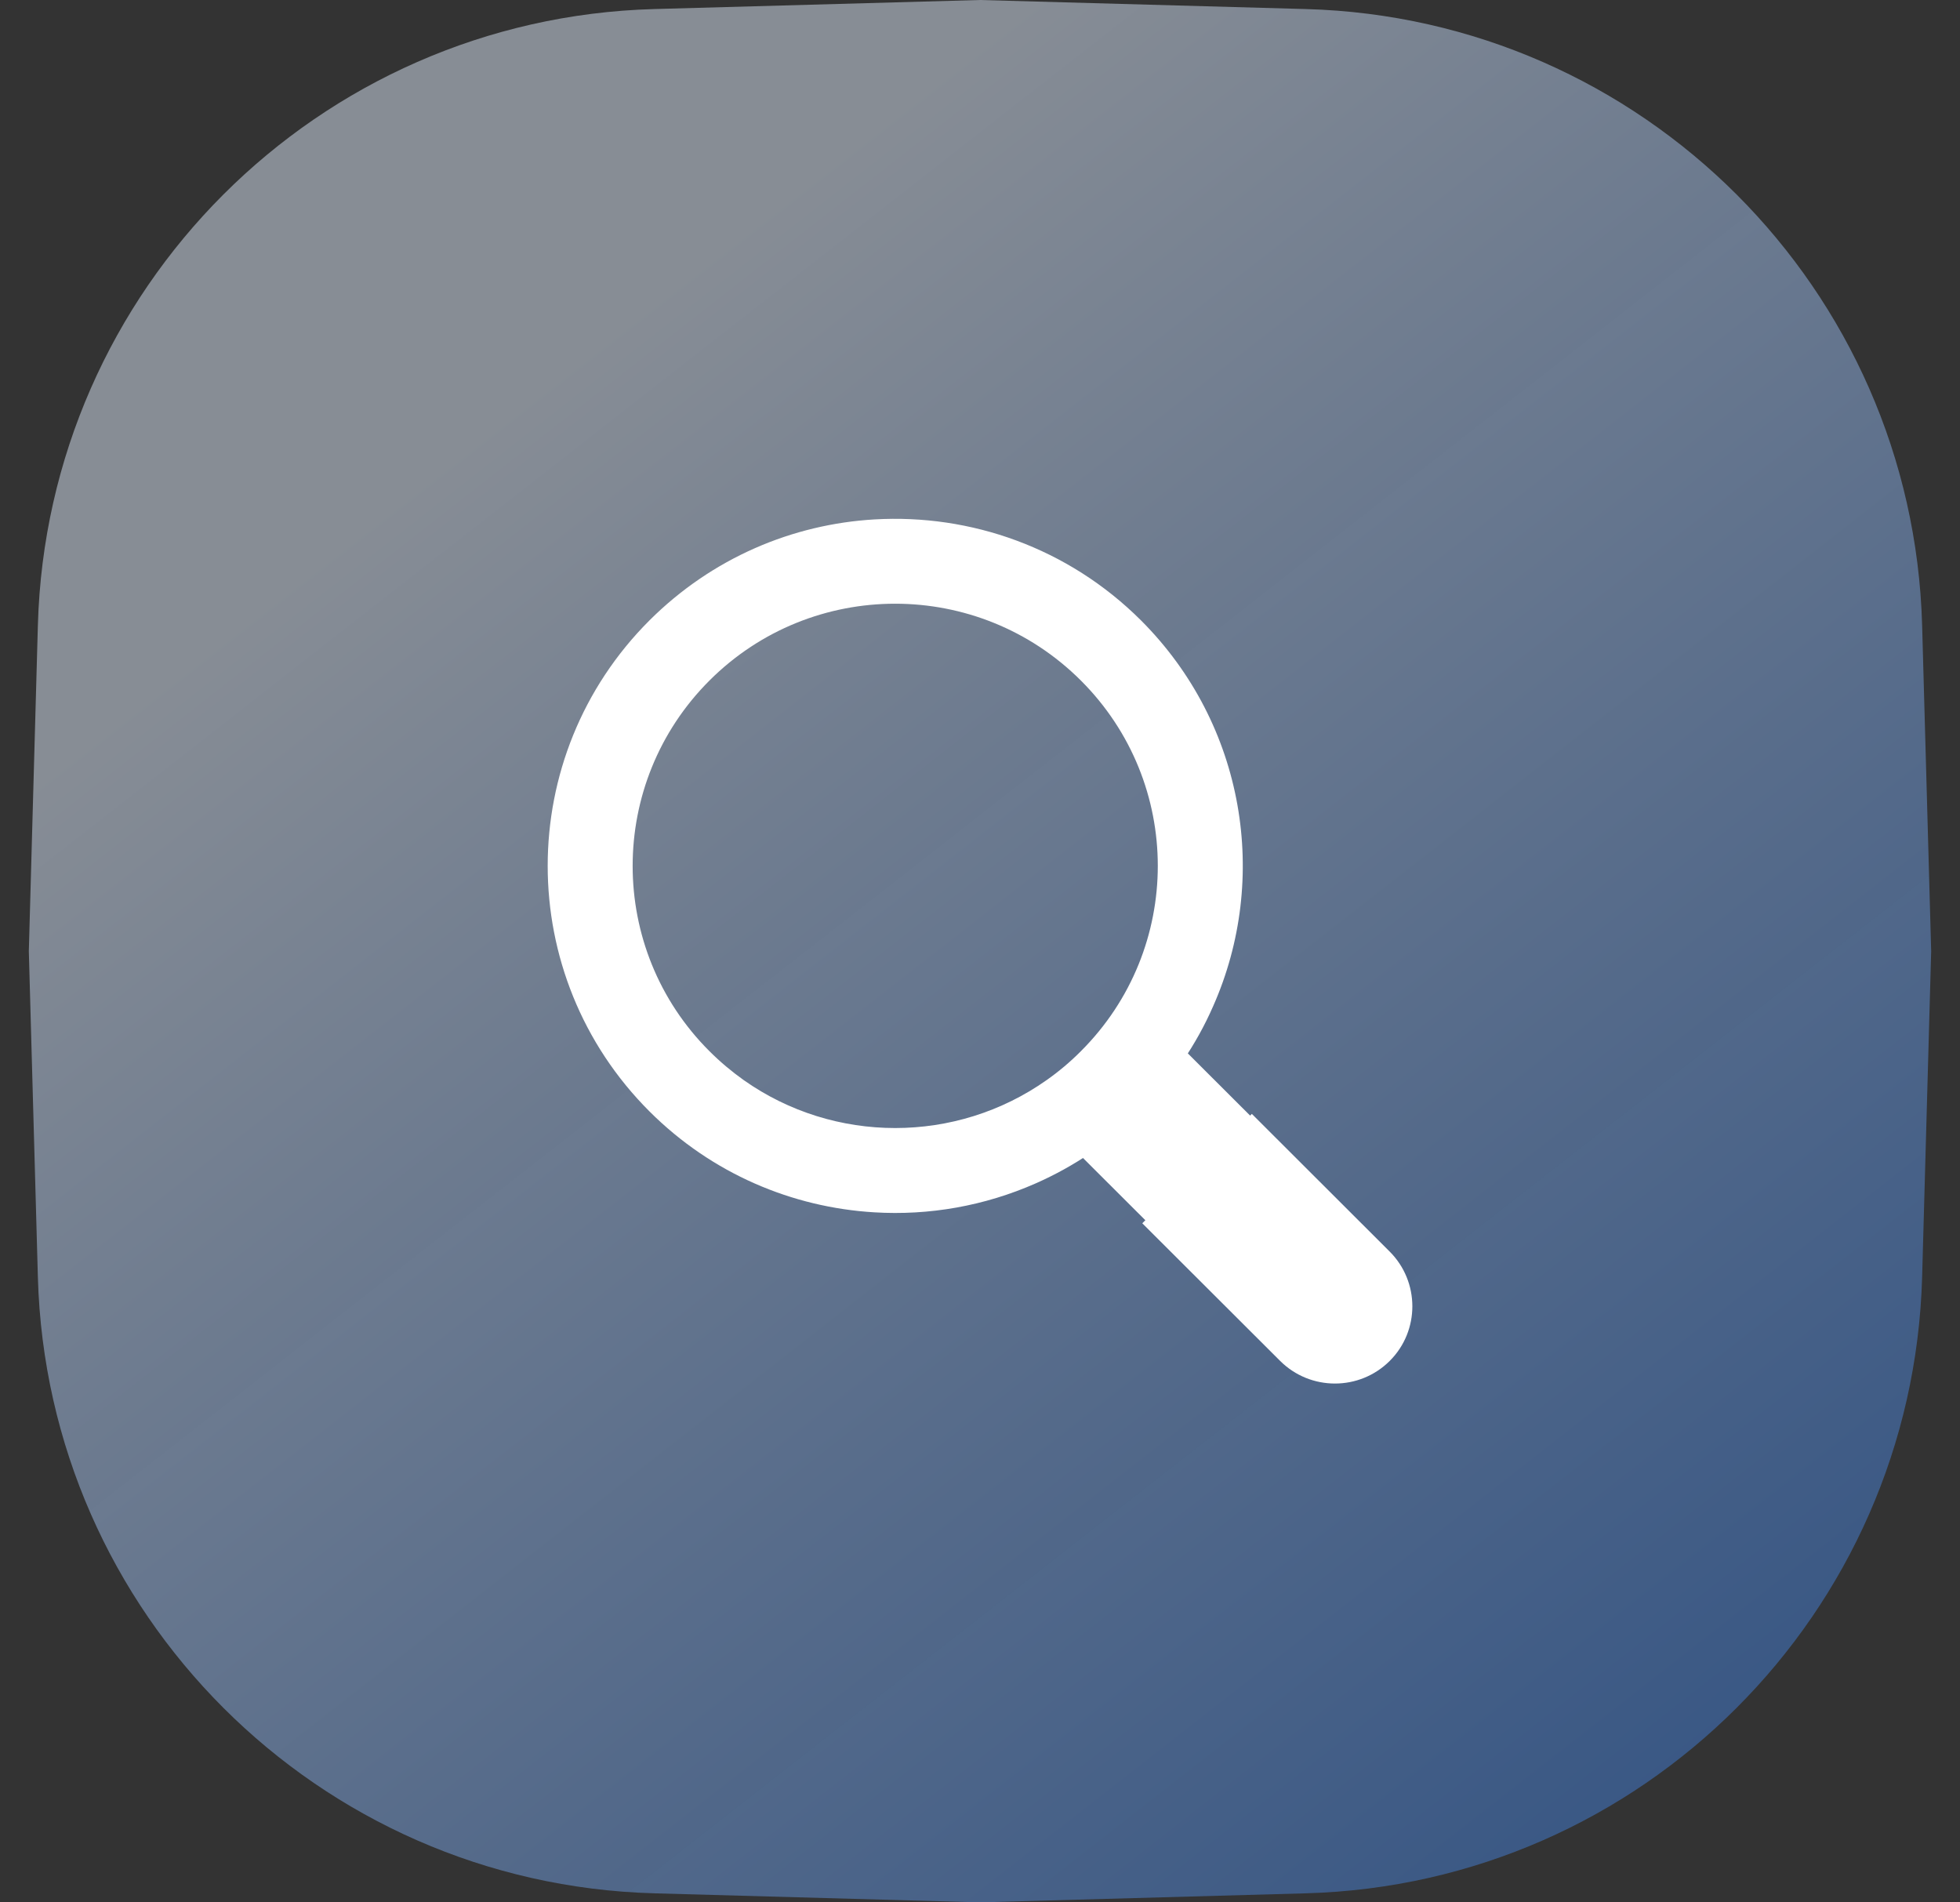 <svg width="34" height="33" viewBox="0 0 34 33" fill="none" xmlns="http://www.w3.org/2000/svg">
<rect x="0" y="0" width="34" height="33" fill="#333333" stroke="none"/>
<path d="M0.657 10.847C0.819 5.012 5.512 0.319 11.347 0.157L17 0L22.653 0.157C28.488 0.319 33.181 5.012 33.343 10.847L33.5 16.5L33.343 22.153C33.181 27.988 28.488 32.681 22.653 32.843L17 33L11.347 32.843C5.512 32.681 0.819 27.988 0.657 22.153L0.5 16.5L0.657 10.847Z" fill="url(#paint0_linear_9_596)"/>
<g clip-path="url(#clip0_9_596)">
<path d="M20.589 18.257L18.771 20.072L19.9 21.199L21.718 19.384L20.589 18.257Z" fill="white"/>
<path d="M19.795 10.764C18.527 9.498 16.833 8.914 15.173 9.01C13.75 9.092 12.355 9.677 11.267 10.761C8.912 13.113 8.912 16.927 11.267 19.28C12.352 20.363 13.746 20.945 15.166 21.03C16.117 21.088 17.078 20.92 17.966 20.528C18.631 20.235 19.251 19.82 19.795 19.276C20.339 18.733 20.756 18.114 21.045 17.453C22.023 15.245 21.603 12.573 19.795 10.764M18.75 18.235C18.564 18.422 18.365 18.589 18.156 18.736C16.586 19.845 14.472 19.845 12.902 18.737C12.694 18.589 12.495 18.423 12.308 18.236C10.53 16.463 10.53 13.58 12.308 11.804C14.087 10.028 16.971 10.029 18.75 11.805C20.529 13.581 20.529 16.459 18.75 18.235" fill="white"/>
<path d="M21.715 19.322L24.106 21.71C24.63 22.233 24.632 23.084 24.108 23.607C23.582 24.132 22.73 24.13 22.206 23.607L19.815 21.22L21.715 19.323L21.715 19.322Z" fill="white"/>
</g>
<defs>
<linearGradient id="paint0_linear_9_596" x1="4.103" y1="4.35903e-07" x2="29.897" y2="33" gradientUnits="userSpaceOnUse">
<stop offset="0.199" stop-color="#E2EEFF" stop-opacity="0.48"/>
<stop offset="1" stop-color="#3984F3" stop-opacity="0.42"/>
</linearGradient>
<clipPath id="clip0_9_596">
<rect width="15" height="15" fill="white" transform="translate(9.5 9)"/>
</clipPath>
</defs>
</svg>
